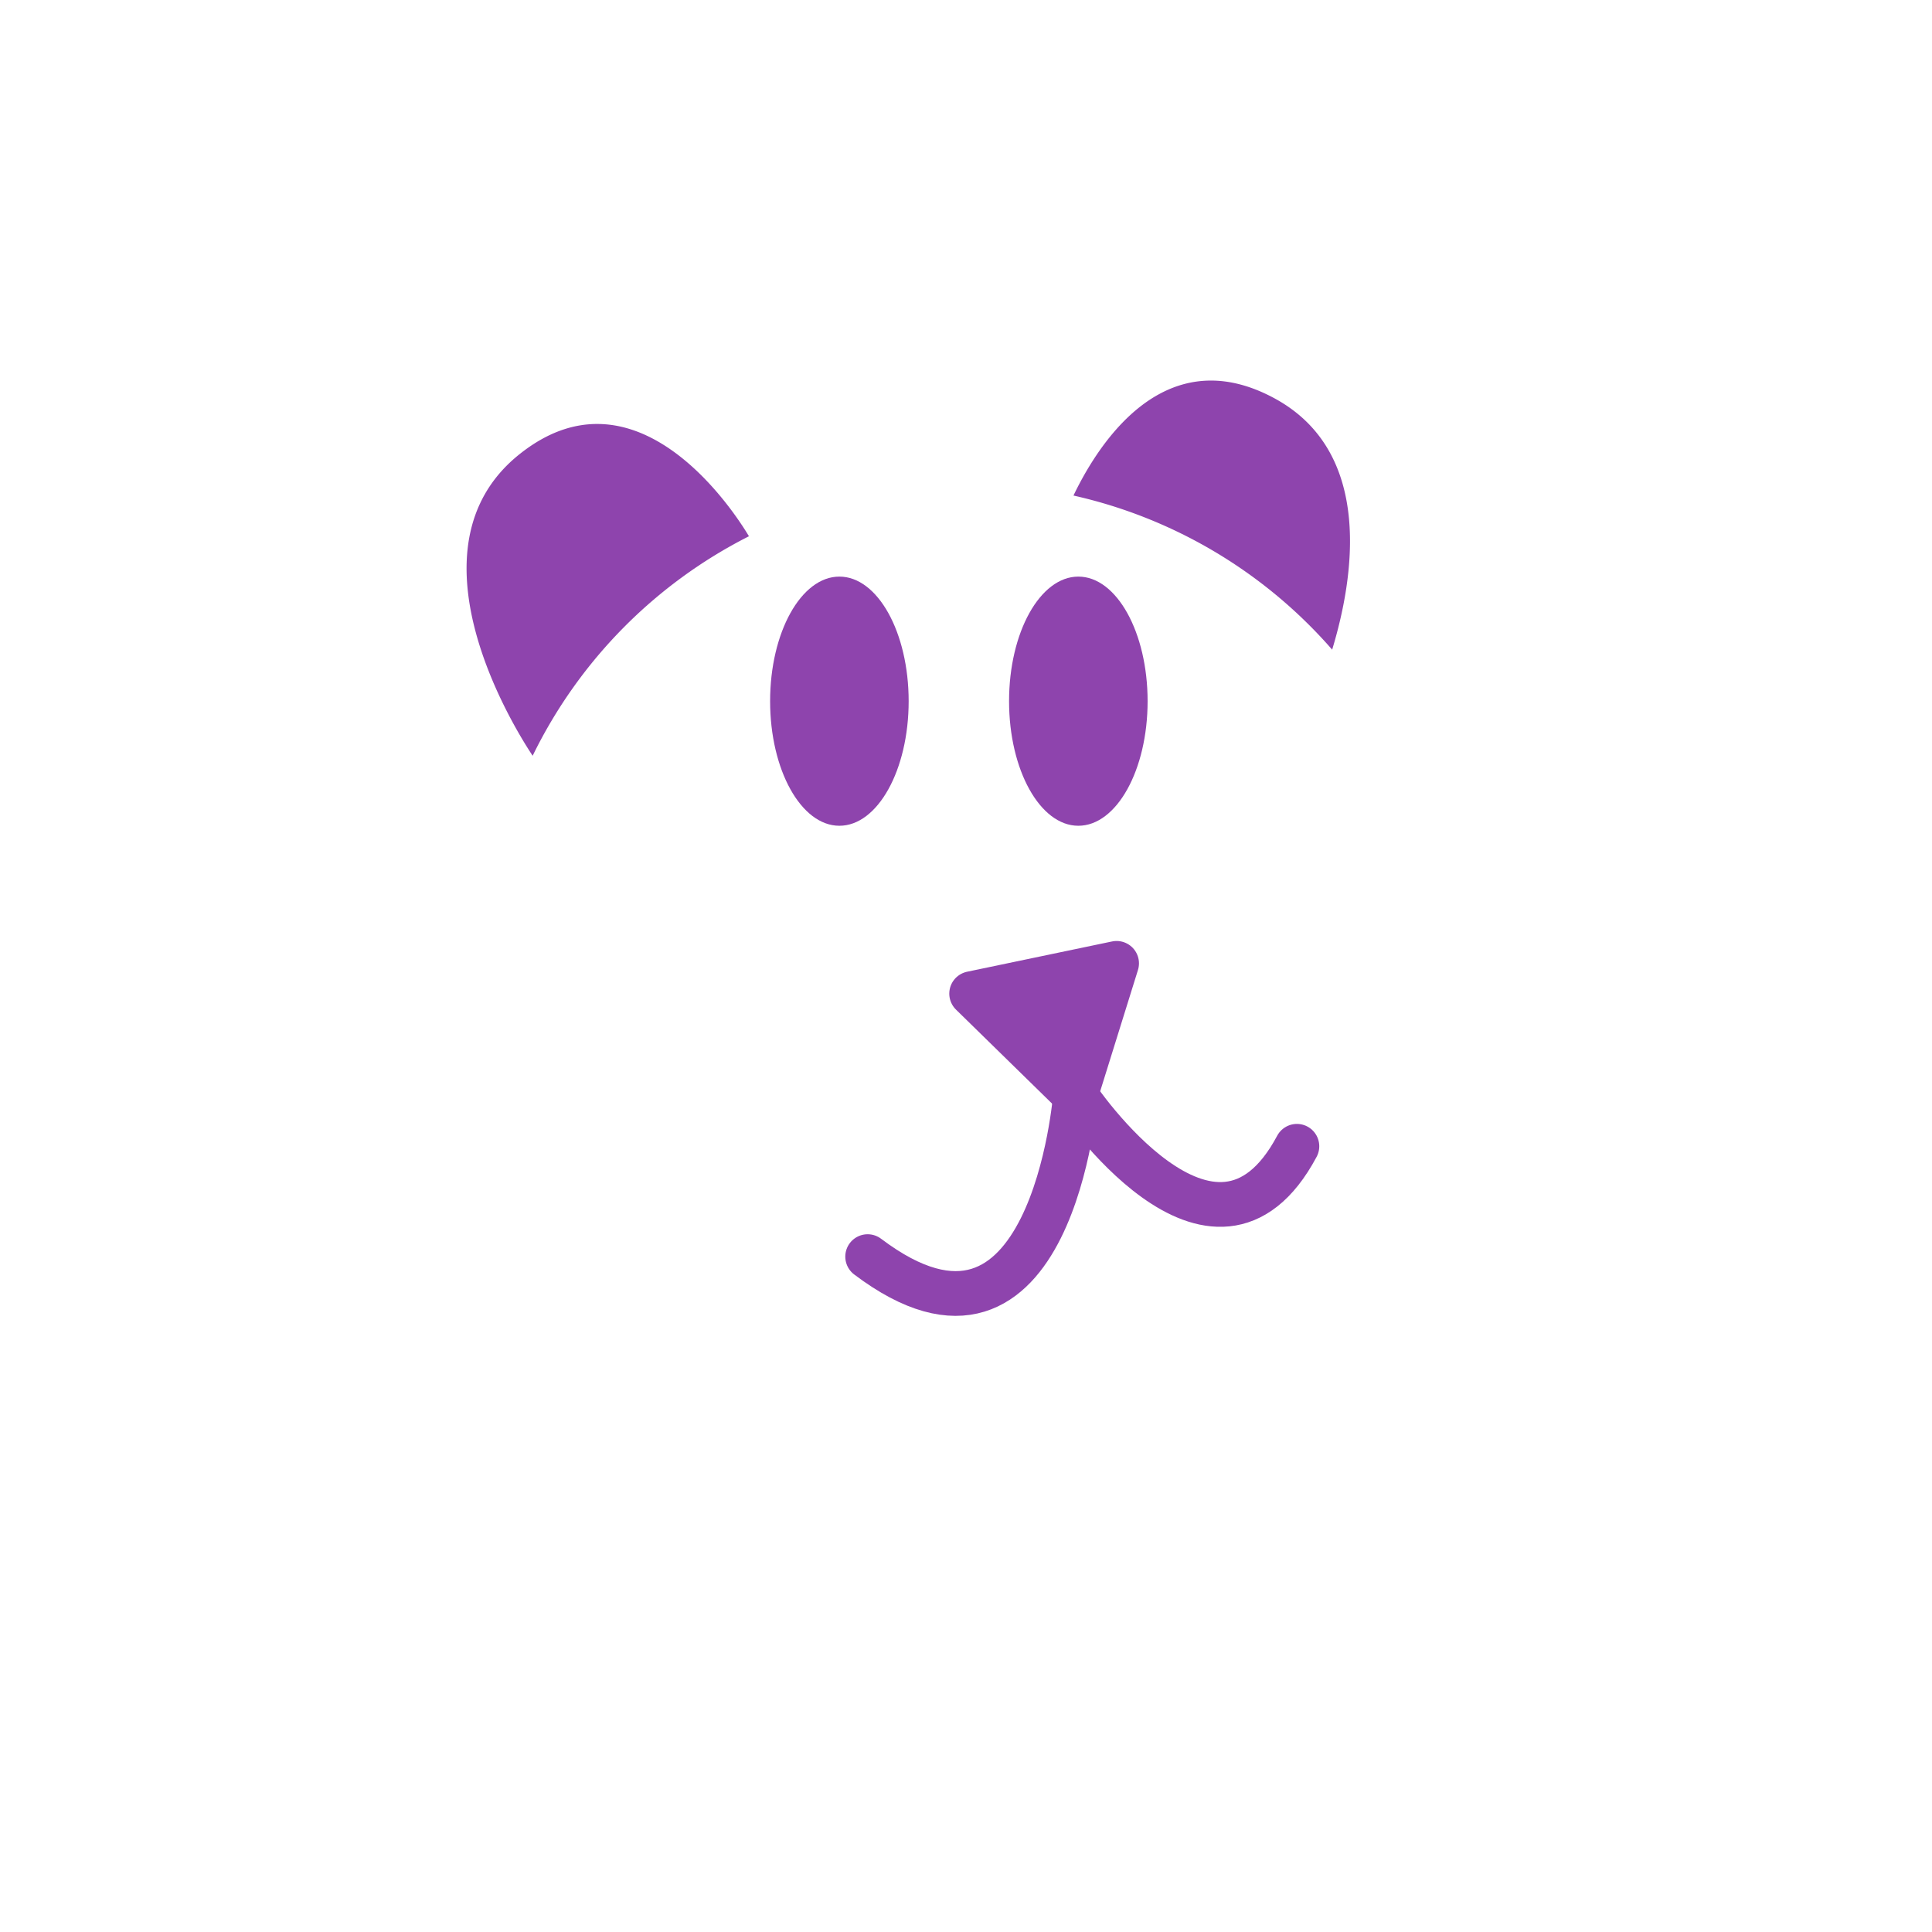 <?xml version="1.0" encoding="UTF-8" standalone="no"?>
<!-- Created with Inkscape (http://www.inkscape.org/) -->

<svg
   width="2160"
   height="2160"
   viewBox="0 0 571.5 571.5"
   version="1.1"
   id="svg5"
   inkscape:version="1.1 (c68e22c387, 2021-05-23)"
   sodipodi:docname="bear.svg"
   xmlns:inkscape="http://www.inkscape.org/namespaces/inkscape"
   xmlns:sodipodi="http://sodipodi.sourceforge.net/DTD/sodipodi-0.dtd"
   xmlns="http://www.w3.org/2000/svg"
   xmlns:svg="http://www.w3.org/2000/svg">
  <sodipodi:namedview
     id="namedview7"
     pagecolor="#505050"
     bordercolor="#ffffff"
     borderopacity="1"
     inkscape:pageshadow="0"
     inkscape:pageopacity="0"
     inkscape:pagecheckerboard="1"
     inkscape:document-units="px"
     showgrid="false"
     units="px"
     inkscape:zoom="0.49301056"
     inkscape:cx="836.69607"
     inkscape:cy="988.82263"
     inkscape:window-width="2560"
     inkscape:window-height="1377"
     inkscape:window-x="1912"
     inkscape:window-y="-8"
     inkscape:window-maximized="1"
     inkscape:current-layer="layer1"
     fit-margin-top="0"
     fit-margin-left="0"
     fit-margin-right="0"
     fit-margin-bottom="0" />
  <defs
     id="defs2" />
  <g
     inkscape:label="Layer 1"
     inkscape:groupmode="layer"
     id="layer1"
     transform="translate(8.084,48.222)">
    <path
       id="path1494"
       style="fill:#8e44ad;fill-opacity:1;stroke:none;stroke-width:1px;stroke-linecap:butt;stroke-linejoin:miter;stroke-opacity:1"
       d="M 1350.279 424.82 C 1270.528 425.805 1220.287 507.265 1198.268 553.156 A 540 540 0 0 1 1487.035 725.18 C 1510.999 646.218 1534.454 504.905 1422.293 444.436 C 1396.072 430.299 1372.076 424.551 1350.279 424.82 z "
       transform="matrix(0.265,0,0,0.265,-8.084,-48.222)" />
    <path
       id="path11518"
       style="fill:#8e44ad;fill-opacity:1;stroke:none;stroke-width:1px;stroke-linecap:butt;stroke-linejoin:miter;stroke-opacity:1"
       d="M 668.381 473.273 C 640.75 472.835 610.941 482.232 579.898 507.01 C 446.858 613.199 577.703 818.384 594.578 843.617 A 540 540 0 0 1 836.016 598.598 C 824.497 579.304 757.976 474.696 668.381 473.273 z "
       transform="matrix(0.265,0,0,0.265,-8.084,-48.222)" />
    <ellipse
       style="fill:#8e44ad;fill-opacity:1;stroke-width:5.669;stroke-linecap:round;stroke-linejoin:round"
       id="path4998"
       cx="240.212"
       cy="159.193"
       rx="20.492"
       ry="36.853" />
    <ellipse
       style="fill:#8e44ad;fill-opacity:1;stroke-width:5.669;stroke-linecap:round;stroke-linejoin:round"
       id="ellipse5102"
       cx="310.895"
       cy="159.193"
       rx="20.492"
       ry="36.853" />
    <path
       style="fill:none;stroke:#8e44ad;stroke-width:13.229;stroke-linecap:round;stroke-linejoin:round;stroke-miterlimit:4;stroke-dasharray:none;stroke-opacity:1"
       d="m 248.571,323.493 c 54.595,41.249 61.488,-47.728 61.488,-47.728 0,0 40.903,61.222 65.491,15.091"
       id="path5137"
       sodipodi:nodetypes="ccc" />
    <path
       style="fill:#8e44ad;fill-opacity:1;stroke:#8e44ad;stroke-width:13.229;stroke-linecap:round;stroke-linejoin:round;stroke-miterlimit:4;stroke-dasharray:none;stroke-opacity:1"
       d="m 310.06,275.765 12.158,-39.021 -42.884,8.958 z"
       id="path7305" />
  </g>
</svg>
